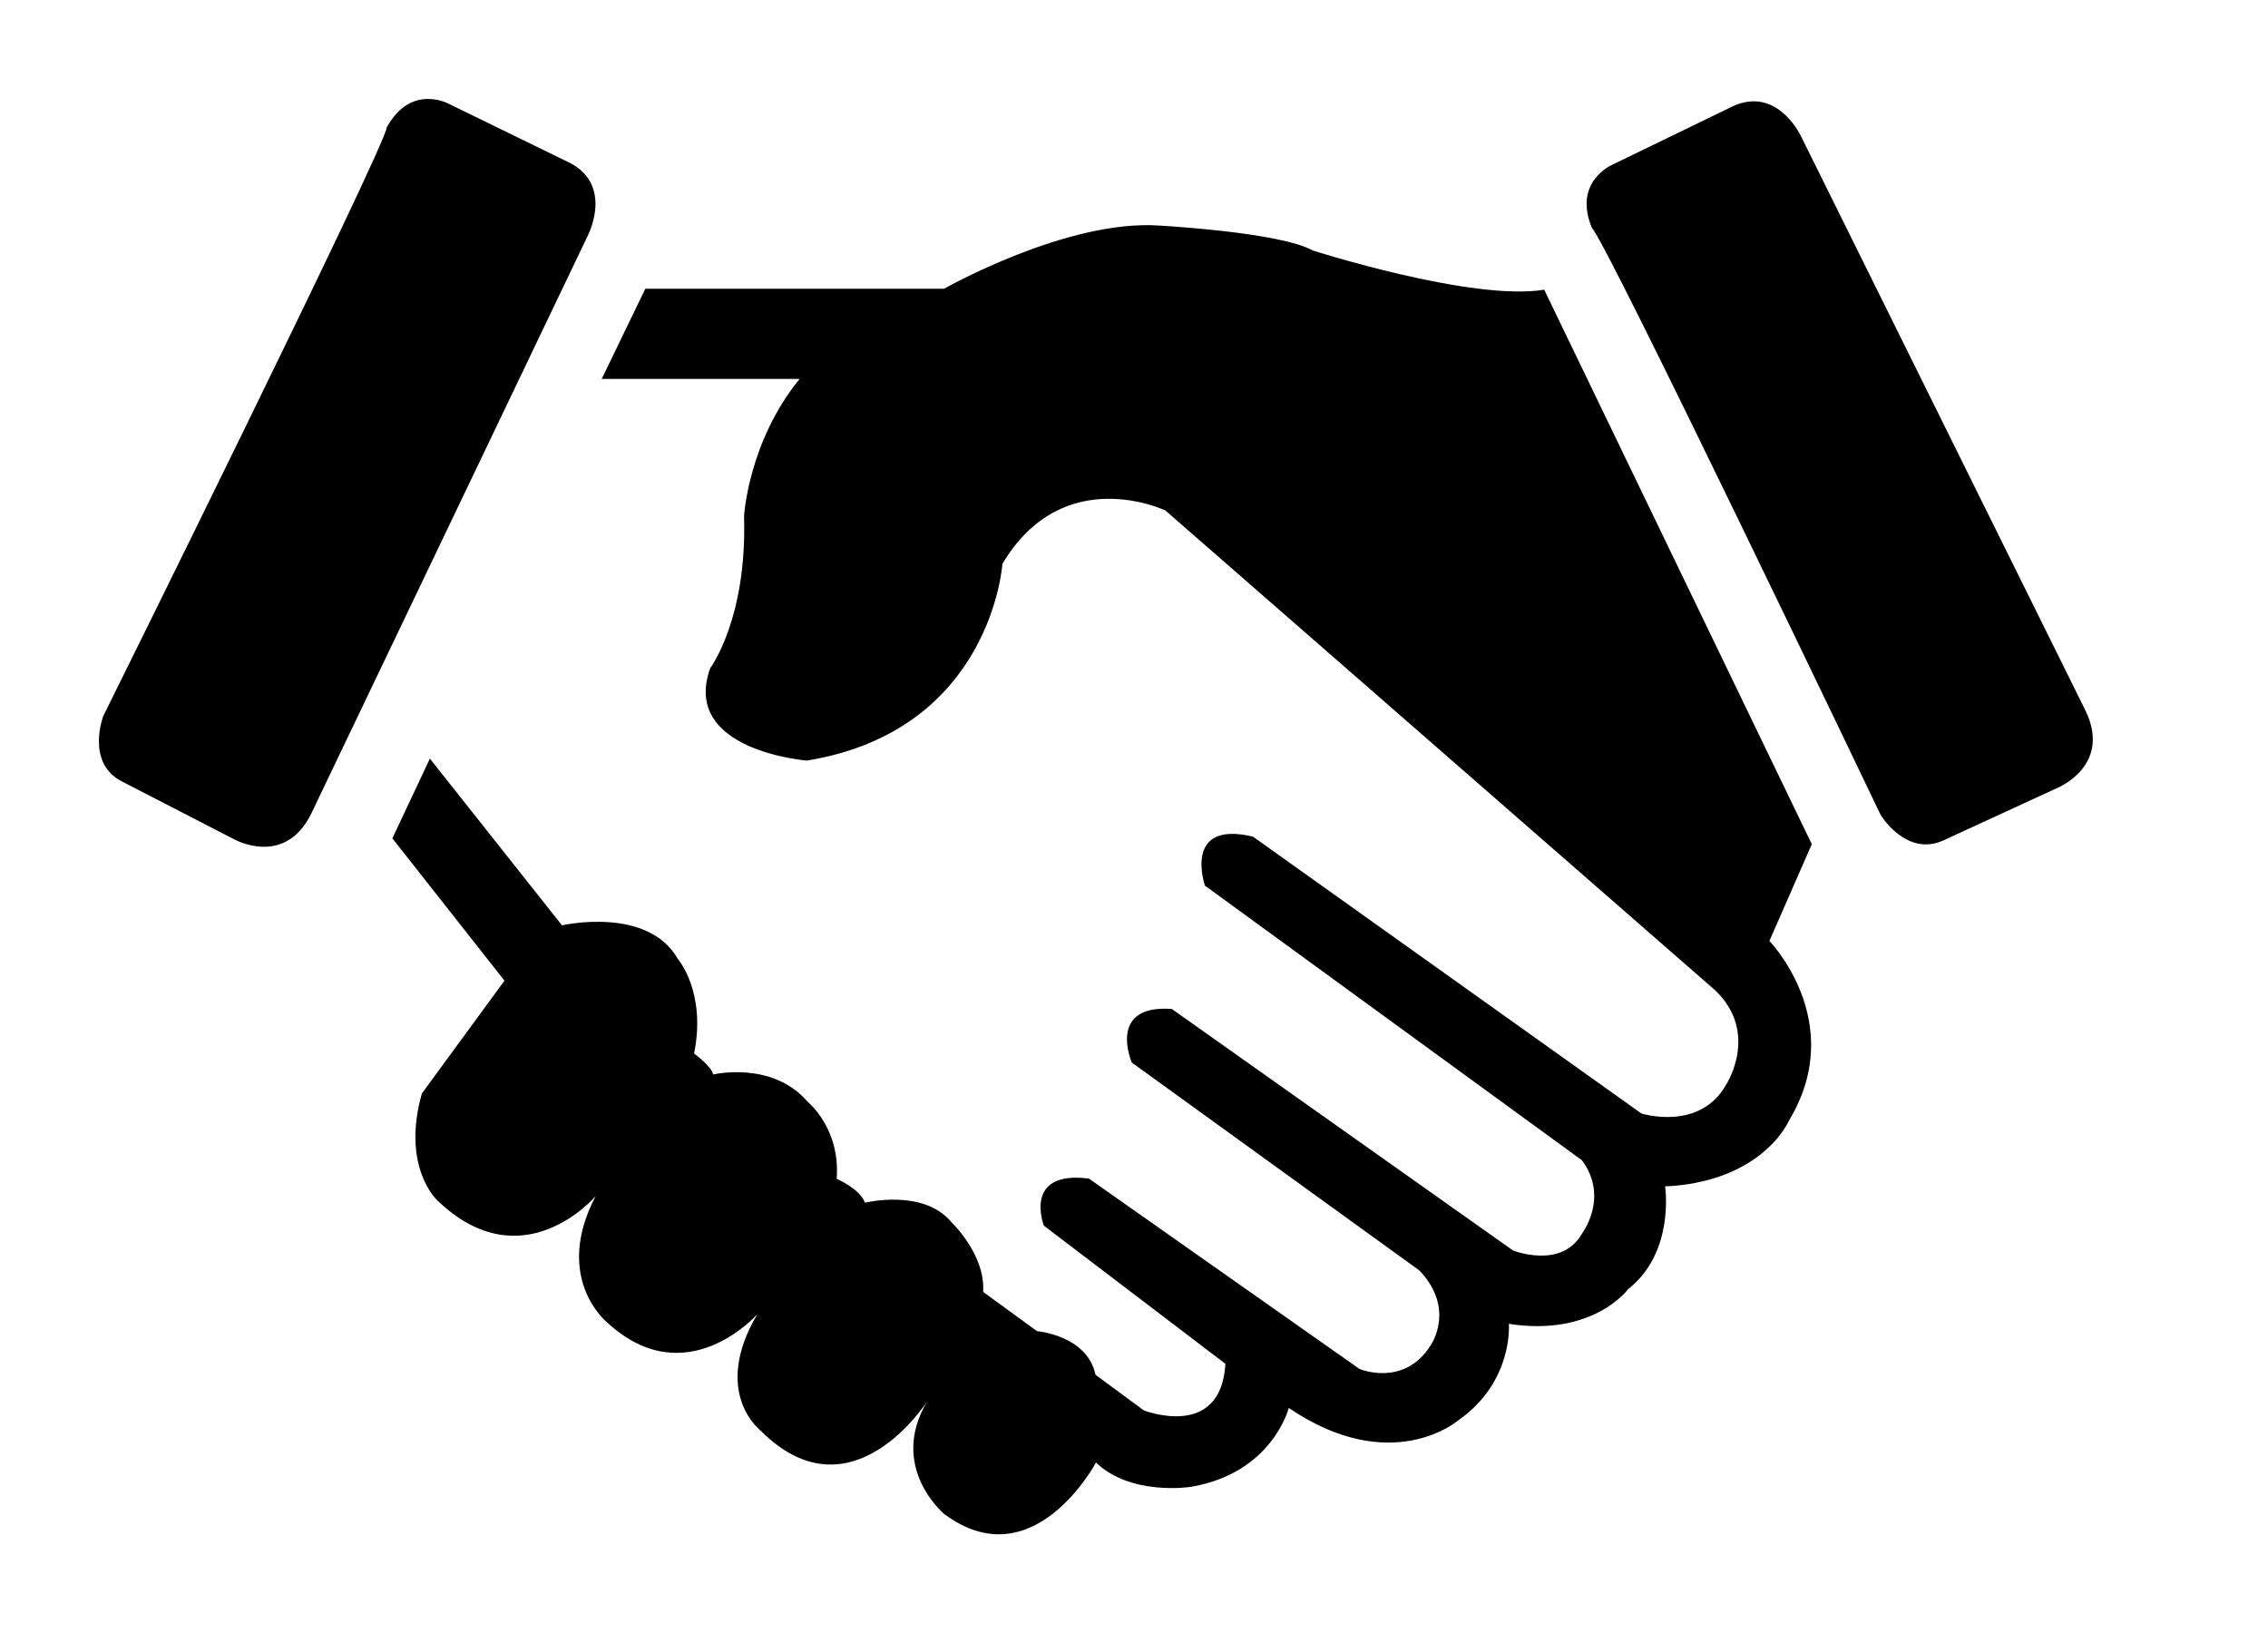<svg class="icon" width="64px" height="46.09px" viewBox="0 0 1422 1024" version="1.1" xmlns="http://www.w3.org/2000/svg"><path d="M76.537 489.97l69.987 36.063s31.784 18.184 48.593-15.892l173.287-362.16s16.35-30.867-10.391-45.537l-76.405-37.286s-23.686-13.294-39.12 14.67C242.03 91.136 64.772 448.864 64.772 448.864s-11.308 29.34 11.766 41.106m1142.102 36.827L1290 493.943s34.077-13.753 17.726-48.135L1129.551 86.093s-14.212-31.937-42.329-19.865l-76.252 36.98s-25.06 10.544-12.836 39.73c8.557 7.335 180.927 367.814 180.927 367.814s16.045 26.895 39.578 16.045m-972.636-1.222l23.533-49.97 82.823 104.523s53.79-12.378 72.738 21.24c0 0 17.878 20.477 10.085 59.138 0 0 11.155 8.099 11.92 13.142 0 0 37.132-8.863 59.442 17.267 0 0 20.477 16.504 18.032 48.135 0 0 14.67 6.265 17.726 14.976 0 0 36.521-9.016 54.095 12.072 0 0 21.546 20.323 20.018 43.856l33.77 24.602s31.48 2.598 36.675 27.353l30.256 22.31s48.441 19.102 51.192-29.186L654.464 768.39s-13.447-34.84 28.27-29.493l169.62 119.345s27.658 11.766 44.467-14.517c0 0 16.35-22.769-6.877-47.218L709.63 666.16s-15.893-36.522 25.06-33.618l213.935 151.434s30.409 12.072 43.245-10.544c0 0 17.267-22.615 0-45.995L755.472 555.22s-14.212-41.259 30.103-30.715l243.58 173.592s36.827 11.614 53.33-18.49c0 0 20.782-32.243-7.182-58.832l-344.587-300.73s-64.027-30.715-102.23 33.466c0 0-6.723 104.369-122.553 123.317 0 0-79.156-6.112-60.666-57.915 0 0 23.228-30.715 21.241-95.353 0 0 2.598-46.454 34.84-86.032H377.268l27.353-56.54h187.345s77.016-43.704 135.084-39.578c0 0 75.641 4.126 95.965 15.587 0 0 100.243 32.09 145.17 24.602l167.785 347.643-26.59 60.666s49.053 50.427 12.837 111.704c-10.086 20.476-35.91 40.342-78.239 42.175 0 0 6.418 41.259-23.227 64.486 0 0-21.852 29.95-74.724 21.7 0 0 3.056 36.368-31.938 60.665 0 0-41.717 35.757-106.05-7.946 0 0-10.238 40.953-61.582 49.51 0 0-37.439 5.807-59.29-15.28 0 0-39.273 73.96-95.201 32.242 0 0-35.3-29.34-10.544-70.751 0 0-47.677 75.335-104.37 18.643 0 0-31.325-23.686-2.291-73.043 0 0-44.926 51.038-94.437 4.737 0 0-33.77-27.506-6.876-78.85 0 0-45.996 54.247-99.48 2.445 0 0-22.463-20.782-9.474-66.778l51.803-70.751-70.293-89.241z"  /></svg>
